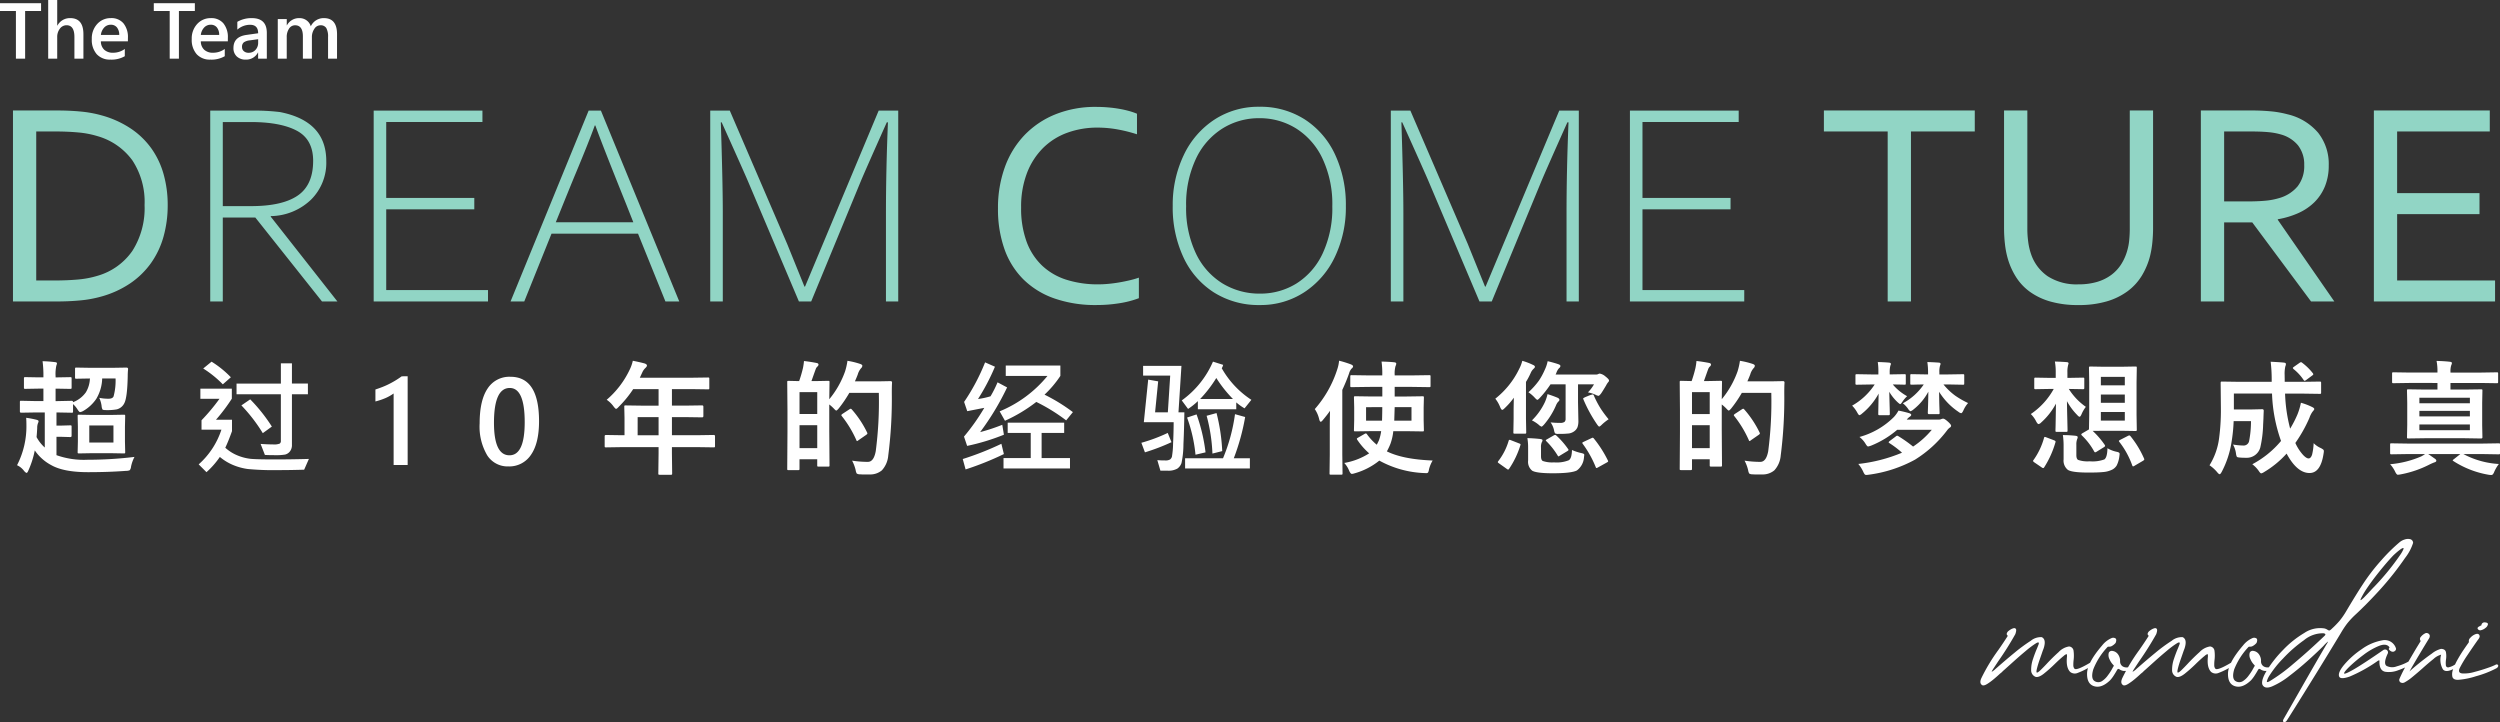<svg xmlns="http://www.w3.org/2000/svg" width="504.566" height="145.741" viewBox="0 0 504.566 145.741">
  <rect x="0" y="0" width="504.566" height="145.741" fill="#333333" stroke="none"/>
  <g id="Group_27" data-name="Group 27" transform="translate(-1370.281 -120.156)">
    <path id="DREAM_COME_TURE" data-name="DREAM COME TURE" d="M36.126-19.446a23.292,23.292,0,0,1-.835,6.338A17.228,17.228,0,0,1,32.77-7.764a16.619,16.619,0,0,1-4.206,4.105A19.869,19.869,0,0,1,22.672-.979,23.576,23.576,0,0,1,18.5-.216Q16.248,0,13.626,0H4.9V-38.546h8.815q2.622,0,4.869.216a23.576,23.576,0,0,1,4.177.763,20.327,20.327,0,0,1,5.891,2.65A16.194,16.194,0,0,1,32.827-30.9,16.755,16.755,0,0,1,35.3-25.683,22.777,22.777,0,0,1,36.126-19.446Zm-4.667,0a15.248,15.248,0,0,0-2.452-9.017,13.135,13.135,0,0,0-7.036-4.9,19.065,19.065,0,0,0-3.912-.749q-2.16-.2-4.875-.2H9.593V-4.235h3.591q2.715,0,4.875-.2a19.065,19.065,0,0,0,3.912-.749,12.862,12.862,0,0,0,7.036-5.042A16.042,16.042,0,0,0,31.459-19.446ZM53.152-38.517a42.106,42.106,0,0,1,5.618.288q9.363,1.815,9.363,9.91a10.484,10.484,0,0,1-3.083,7.778,11.963,11.963,0,0,1-8.124,3.313v.115L70.379,0H67.268L53.814-16.939H47.246V0H44.711V-38.517Zm12.33,10.141q0-4.321-3.284-6.079t-9.334-1.757H47.246v16.968h5.733q6.28,0,9.392-2.132T65.482-28.376ZM77.7-38.517H99.649v2.3H80.232v15.326H98.007v2.3H80.232V-2.3h20.541V0H77.7ZM105.324,0l15.758-38.517h2.478L139.376,0h-2.794L131.05-13.684H113.592L108.09,0ZM130.1-15.989l-1.469-3.716q-4.811-11.956-6.194-15.816h-.115q-1.181,3.284-3.889,9.766-.835,1.988-3.976,9.766Zm19.475-22.528L161.155-11.61,164.641-3h.115l14.865-35.521h3.947V0h-2.478V-17.8q0-8.643.4-18.351h-.23q-4.292,9.593-5.3,12.013L166,0h-2.478L153.291-24.142q-.749-1.786-5.358-12.013h-.173q.4,12.244.4,18.351V0h-2.535V-38.517Zm74.2,3.428a17.588,17.588,0,0,0-6.052,1.023,13.442,13.442,0,0,0-4.886,3.054,14.387,14.387,0,0,0-3.267,5.042,18.926,18.926,0,0,0-1.2,7.015,19.449,19.449,0,0,0,1.108,6.9,12.672,12.672,0,0,0,3.15,4.84,12.769,12.769,0,0,0,4.914,2.838,20.878,20.878,0,0,0,6.4.922q.962,0,2.041-.1t2.173-.288q1.094-.187,2.129-.432a18.162,18.162,0,0,0,1.852-.533V-.663A19.318,19.318,0,0,1,228.193.36a29.088,29.088,0,0,1-4.609.36,25.073,25.073,0,0,1-8.527-1.34,16.755,16.755,0,0,1-6.237-3.846A16.2,16.2,0,0,1,205-10.587a24.185,24.185,0,0,1-1.3-8.2,24.091,24.091,0,0,1,1.368-8.268,18.328,18.328,0,0,1,3.947-6.482,17.937,17.937,0,0,1,6.251-4.22,21.5,21.5,0,0,1,8.254-1.512q1.21,0,2.391.1t2.261.288a20.07,20.07,0,0,1,2,.447,12.51,12.51,0,0,1,1.584.547v4.148a29.856,29.856,0,0,0-3.821-.965A22.55,22.55,0,0,0,223.773-35.089Zm15.194,15.845A23.232,23.232,0,0,1,241.2-29.558a17.4,17.4,0,0,1,6.208-7.159,16.207,16.207,0,0,1,9.017-2.578,16.544,16.544,0,0,1,9.233,2.578,16.882,16.882,0,0,1,6.107,7.13,23.969,23.969,0,0,1,2.146,10.342,23.106,23.106,0,0,1-2.218,10.256,17.378,17.378,0,0,1-6.179,7.13A16.037,16.037,0,0,1,256.569.72a16.859,16.859,0,0,1-9.32-2.564,16.733,16.733,0,0,1-6.136-7.1A23.8,23.8,0,0,1,238.967-19.244Zm32.208,0a21.59,21.59,0,0,0-1.959-9.55A14.4,14.4,0,0,0,263.9-34.9a13.864,13.864,0,0,0-7.476-2.089,13.835,13.835,0,0,0-7.433,2.089,14.454,14.454,0,0,0-5.344,6.107,21.456,21.456,0,0,0-1.973,9.55,21.281,21.281,0,0,0,1.988,9.579,14.25,14.25,0,0,0,5.373,6.035,14.284,14.284,0,0,0,7.533,2.045,13.759,13.759,0,0,0,7.375-2.045,14.237,14.237,0,0,0,5.272-6.035A21.546,21.546,0,0,0,271.175-19.244Zm15.758-19.273L298.515-11.61,302-3h.115l14.865-35.521h3.947V0H318.45V-17.8q0-8.643.4-18.351h-.23q-4.292,9.593-5.3,12.013L303.354,0h-2.478L290.65-24.142q-.749-1.786-5.358-12.013h-.173q.4,12.244.4,18.351V0h-2.535V-38.517Zm44.308,0h21.952v2.3H333.776v15.326h17.775v2.3H333.776V-2.3h20.541V0H331.241ZM387.965,0h-4.7V-34.311H370.392v-4.235h30.451v4.235H387.965Zm33.821-3.457a12.962,12.962,0,0,0,3.731-.49,9.192,9.192,0,0,0,2.838-1.383,8.09,8.09,0,0,0,2.017-2.146,10.268,10.268,0,0,0,1.239-2.78,11.058,11.058,0,0,0,.4-2.117q.115-1.167.115-2.261V-38.546h4.7v23.8q0,1.354-.144,2.823a18.892,18.892,0,0,1-.461,2.737,14.646,14.646,0,0,1-1.642,3.947,11.077,11.077,0,0,1-2.852,3.14,13.43,13.43,0,0,1-4.22,2.074,19.932,19.932,0,0,1-5.776.749,20.092,20.092,0,0,1-5.56-.691,13.411,13.411,0,0,1-4.105-1.916,10.774,10.774,0,0,1-2.809-2.91,14.4,14.4,0,0,1-1.7-3.673,17.691,17.691,0,0,1-.619-3.083,28.221,28.221,0,0,1-.187-3.2v-23.8h4.7v23.911a19.648,19.648,0,0,0,.187,2.665,12.312,12.312,0,0,0,.591,2.492,8.836,8.836,0,0,0,3.356,4.408A10.768,10.768,0,0,0,421.787-3.457Zm29.385-12.5V0h-4.7V-38.546h9.985a41.8,41.8,0,0,1,4.3.187,20.306,20.306,0,0,1,3.238.591,11.511,11.511,0,0,1,6.158,3.731,10.138,10.138,0,0,1,2.129,6.583,11.017,11.017,0,0,1-.749,4.177,9.552,9.552,0,0,1-2.1,3.2,11.02,11.02,0,0,1-3.241,2.218A17.112,17.112,0,0,1,462-16.594v.115L473.412,0h-4.7L456.847-15.96Zm0-18.351v14.116h4.638q2.161,0,3.688-.144a13.6,13.6,0,0,0,2.737-.519,7.511,7.511,0,0,0,3.774-2.391,6.624,6.624,0,0,0,1.325-4.292,6.219,6.219,0,0,0-1.268-3.99,6.859,6.859,0,0,0-3.428-2.175,12.992,12.992,0,0,0-2.478-.461q-1.44-.144-3.659-.144ZM486.087-4.235H505.85V0H481.392V-38.546h23.393v4.235h-18.7v12.445H502.71v4.235H486.087Z" transform="translate(1368 181)" fill="#91d5c5"/>
    <path id="超过10年的经验使您的梦想成真" d="M8.752-15.405H8.5v2.515H8.85l2.905-.061q.269,0,.269.281A5.673,5.673,0,0,0,14.6-14.648a5.782,5.782,0,0,0,.83-2.808l-2.722.049a.386.386,0,0,1-.244-.049.42.42,0,0,1-.037-.22v-1.7q0-.208.049-.244a.456.456,0,0,1,.232-.037l2.917.049h4.248l2.93-.049q.33,0,.33.305a13.52,13.52,0,0,0-.073,1.392q-.085,4.3-.671,5.457a2.32,2.32,0,0,1-1.55,1.282,10.743,10.743,0,0,1-2.136.146q-.623,0-.732-.122a1.809,1.809,0,0,1-.183-.708,5.859,5.859,0,0,0-.476-1.648,9.031,9.031,0,0,0,1.868.183q.818,0,1.025-.476a12.169,12.169,0,0,0,.4-3.613h-2.7a8.449,8.449,0,0,1-1.184,4.1,7.959,7.959,0,0,1-2.7,2.49,1.956,1.956,0,0,1-.574.2q-.183,0-.525-.549a5.27,5.27,0,0,0-.9-1.074v1.465q0,.208-.049.244a.42.42,0,0,1-.22.037L8.85-10.6H8.679v2.649H9.753L11.45-8a.386.386,0,0,1,.244.049.42.42,0,0,1,.037.22v1.855q0,.244-.281.244l-1.7-.049H8.679v3.7a16.422,16.422,0,0,0,6.274.928,78.7,78.7,0,0,0,9.473-.574A7.385,7.385,0,0,0,23.73.33a1.427,1.427,0,0,1-.256.72,1.587,1.587,0,0,1-.7.134q-3.5.269-7.751.269Q10.083,1.453,7.568,0A9.224,9.224,0,0,1,4.3-2.942,18.312,18.312,0,0,1,3.015,1.1q-.2.5-.378.5-.122,0-.464-.354A3.7,3.7,0,0,0,.72.049,17.112,17.112,0,0,0,2.612-8.069q0-.9-.049-1.453a19.006,19.006,0,0,1,2.1.4q.4.1.4.293a.8.8,0,0,1-.1.354,2.541,2.541,0,0,0-.171,1q-.061,1.233-.134,1.843a7.761,7.761,0,0,0,1.66,2.112V-10.6H4.468l-2.93.049q-.244,0-.244-.281v-1.819a.445.445,0,0,1,.049-.269.319.319,0,0,1,.2-.037l2.93.061H6.042v-2.515H5.115l-2.722.049a.386.386,0,0,1-.244-.049.42.42,0,0,1-.037-.22v-1.807q0-.208.061-.256a.381.381,0,0,1,.22-.037l2.722.049h.928v-.208a21.959,21.959,0,0,0-.171-3.052,24.776,24.776,0,0,1,2.49.183q.415.037.415.244a1.621,1.621,0,0,1-.122.452A7.882,7.882,0,0,0,8.5-17.932v.256h.256l2.673-.049a.445.445,0,0,1,.269.049.492.492,0,0,1,.037.244v1.807q0,.2-.061.232a.492.492,0,0,1-.244.037Zm7.19,5.31h3.589l2.734-.049q.208,0,.244.049a.42.42,0,0,1,.037.22L22.5-7.727v2.979l.049,2.136a.4.4,0,0,1-.043.238.4.4,0,0,1-.238.043L19.531-2.38H15.942l-2.71.049q-.208,0-.244-.049a.456.456,0,0,1-.037-.232L13-4.749V-7.727l-.049-2.148q0-.2.049-.232a.456.456,0,0,1,.232-.037Zm4.236,5.566V-7.971H15.3v3.442ZM43.874-17.7l-1.624,1.428a21.332,21.332,0,0,0-3.955-3.2L39.98-20.85A20.039,20.039,0,0,1,43.874-17.7Zm15.552,3.43H56.2V-4.077a2.033,2.033,0,0,1-.421,1.361,1.771,1.771,0,0,1-.964.616,11.019,11.019,0,0,1-2.032.122q-1.27,0-2.039-.049L49.88-4.248q1.514.1,2.5.1a3.132,3.132,0,0,0,1.355-.165.634.634,0,0,0,.232-.555v-9.4H45.022v-2.161h8.948V-20.52H56.2v4.089h3.223Zm.2,13.049L58.669.952q-2.747.085-5.164.085A54.487,54.487,0,0,1,47.274.812a11.878,11.878,0,0,1-3.009-.83,10.432,10.432,0,0,1-2.612-1.605,17.005,17.005,0,0,1-2.7,3.076L37.38-.122a15.993,15.993,0,0,0,4.59-7.007H37.954V-9.021a39.509,39.509,0,0,0,3.625-4.333H37.722v-2.051h6.348v2.026a35.719,35.719,0,0,1-3.2,4.248h3.235v2.307q-.745,2.075-1.355,3.345A8.357,8.357,0,0,0,45.278-1.9a9.766,9.766,0,0,0,2.57.659q1.2.122,5.011.122Q56.252-1.123,59.621-1.221ZM52.15-7.751,50.319-6.421A32.571,32.571,0,0,0,46-12.024l1.782-1.221A33.387,33.387,0,0,1,52.15-7.751ZM79.557-17.9V0H76.725V-14.429a9.022,9.022,0,0,1-1.654.934,13.634,13.634,0,0,1-2.02.677v-2.417q.708-.232,1.367-.488t1.3-.574q.641-.317,1.294-.708t1.349-.891ZM99.884.293a4.888,4.888,0,0,1-4.266-2.234A11.385,11.385,0,0,1,94.086-8.4q0-4.639,1.6-7.019A5.22,5.22,0,0,1,100.3-17.8q5.774,0,5.774,8.972,0,4.443-1.63,6.781A5.244,5.244,0,0,1,99.884.293Zm.281-15.833q-3.186,0-3.186,7.019,0,6.567,3.125,6.567,3.076,0,3.076-6.677Q103.18-15.54,100.165-15.54ZM122.725-3.6l-3.125.049q-.208,0-.244-.049a.42.42,0,0,1-.037-.22v-1.99q0-.244.281-.244l3.125.049h.6v-3.5l-.049-2.246q0-.2.049-.232a.492.492,0,0,1,.244-.037l3.43.049h3.2v-3.333h-5.127a22.164,22.164,0,0,1-2.93,3.577q-.354.4-.525.4-.134,0-.5-.476a5.339,5.339,0,0,0-1.392-1.355,18.215,18.215,0,0,0,4.626-6.042A7.892,7.892,0,0,0,125-21.033q1.587.317,2.4.549.452.159.452.427,0,.183-.305.476a2.738,2.738,0,0,0-.635.9l-.5,1.074h10.327l3.43-.049q.2,0,.232.049a.42.42,0,0,1,.037.22v1.855q0,.2-.049.232a.42.42,0,0,1-.22.037l-3.43-.049h-3.845v3.333h2.673l3.418-.049q.256,0,.256.269v1.88q0,.269-.256.269l-3.418-.049h-2.673v3.65h5.3l3.125-.049q.269,0,.269.244v1.99a.367.367,0,0,1-.043.226.367.367,0,0,1-.226.043L138.192-3.6h-5.3V-2.38l.049,4.077q0,.2-.061.244a.381.381,0,0,1-.22.037H130.44q-.22,0-.256-.061a.381.381,0,0,1-.037-.22L130.2-2.38V-3.6Zm3.247-2.4H130.2v-3.65h-4.224ZM167.845-18.9a13.48,13.48,0,0,0,.476-2.124,16.419,16.419,0,0,1,2.478.6q.525.159.525.4a.73.73,0,0,1-.256.5,3.321,3.321,0,0,0-.671,1.27q-.183.5-.574,1.379H174.5l2.515-.049q.305,0,.305.293-.049.708-.049,2.075a89.934,89.934,0,0,1-.72,12.671,5.016,5.016,0,0,1-1.282,2.966,3.658,3.658,0,0,1-2.5.83l-.9.012q-.574,0-.989-.037a1.213,1.213,0,0,1-.684-.159,1.977,1.977,0,0,1-.22-.684,8.085,8.085,0,0,0-.72-1.917,20.937,20.937,0,0,0,2.832.244h.366q1.172,0,1.575-2.148a77.14,77.14,0,0,0,.623-11.78H168.7a25.076,25.076,0,0,1-2.124,3.125q-.378.452-.525.452-.11,0-.525-.452a8.71,8.71,0,0,0-.879-.781v5.176L164.7.049a.4.4,0,0,1-.043.238.367.367,0,0,1-.226.043H162.5q-.208,0-.244-.049a.456.456,0,0,1-.037-.232v-1.2h-3.577v1.9q0,.208-.061.256a.492.492,0,0,1-.244.037h-1.892q-.208,0-.244-.049a.492.492,0,0,1-.037-.244l.049-7.41v-4.321l-.049-5.725q0-.2.049-.232a.456.456,0,0,1,.232-.037l2.124.049a26.077,26.077,0,0,0,.769-2.625,11.975,11.975,0,0,0,.208-1.428q1.294.146,2.576.4.354.073.354.33a.534.534,0,0,1-.232.391,1.326,1.326,0,0,0-.342.549q-.085.22-.452,1.257-.244.7-.4,1.123h.842l2.527-.049q.208,0,.244.049a.42.42,0,0,1,.037.22l-.049,3.442A18.509,18.509,0,0,0,167.845-18.9Zm-9.2,15.5h3.577V-8.032h-3.577Zm3.577-11.3h-3.577v4.419h3.577Zm6.494,3.467a.748.748,0,0,1,.281-.122q.049,0,.2.146a20.533,20.533,0,0,1,3.076,4.626.562.562,0,0,1,.073.22q0,.122-.269.305l-1.55,1.074a.641.641,0,0,1-.256.159q-.1,0-.171-.22a22.089,22.089,0,0,0-2.93-4.834.382.382,0,0,1-.085-.183q0-.085.256-.269Zm31.826-4.419a53.6,53.6,0,0,1-5.444,9.021,38.169,38.169,0,0,0,4.468-1.477l.33,2a43.707,43.707,0,0,1-7.422,2.258l-.635-1.88a42,42,0,0,0,4.1-5.8l-3.442.671-.635-1.868a41.17,41.17,0,0,0,4.236-7.983l1.99.879a43.107,43.107,0,0,1-3.418,6.519,16.456,16.456,0,0,0,2.527-.549,22.281,22.281,0,0,0,1.416-2.82Zm13.281,4.98L212.463-9a36.341,36.341,0,0,0-6.03-3.723,31.116,31.116,0,0,1-6.323,3.8l-1.074-1.9a24.522,24.522,0,0,0,9.656-7.153h-8.423v-2.1h11.023v2.1a21.2,21.2,0,0,1-3.2,3.784A35.531,35.531,0,0,1,213.818-10.669ZM213.233.7H199.817V-1.4h5.493V-6.47h-4.651V-8.545h11.4V-6.47h-4.553V-1.4h5.725ZM199.89-2.2A60.757,60.757,0,0,1,192.163.9l-.574-2.1a60.181,60.181,0,0,0,7.8-3.076Zm49.953-10.95-1.379,1.721a10.421,10.421,0,0,1-1.672-1.2v1.392H239.04v-1.648a13.332,13.332,0,0,1-1.978,1.575l-1.27-1.721a18.783,18.783,0,0,0,6.3-7.825l2.051.647a2.057,2.057,0,0,1-.281.684A18.378,18.378,0,0,0,249.843-13.147Zm-3.711-.159a25.423,25.423,0,0,1-3.369-4.248,25.345,25.345,0,0,1-3.271,4.248Zm-9.814,2.686q-.049,3.406-.189,6.464a18.508,18.508,0,0,1-.391,3.766A2.262,2.262,0,0,1,234.9.732a3.655,3.655,0,0,1-2.026.415h-1.392l-.623-2.124q.623.061,1.55.061a1.8,1.8,0,0,0,1.025-.2,1.178,1.178,0,0,0,.366-.525,16.631,16.631,0,0,0,.238-2.655q.116-2.325.116-4.34h-6.018l.879-8.594,2.014.354-.623,6.25h2.576l.476-7.41h-5.469V-20h7.739l-.6,9.375ZM243.96-2.8l-1.978.5a34.165,34.165,0,0,0-1.172-7.629l2-.549A37.751,37.751,0,0,1,243.96-2.8ZM249.538.7H236.465V-1.355h7.654a35.327,35.327,0,0,0,2.417-8.9l2.051.574a44.277,44.277,0,0,1-2.295,8.325h3.247Zm-8.948-3.247-2.026.476a30.322,30.322,0,0,0-1.7-7.5l1.917-.635A34.745,34.745,0,0,1,240.591-2.551ZM233.718-4.6a41.532,41.532,0,0,1-5.359,2.051l-.72-1.929a32.935,32.935,0,0,0,5.322-1.99Zm39.821-11.157-3.455.049a.386.386,0,0,1-.244-.049.42.42,0,0,1-.037-.22v-1.88q0-.2.061-.232a.381.381,0,0,1,.22-.037l3.455.049h2.722v-.146a17.385,17.385,0,0,0-.146-2.649q1.733.049,2.539.146.427.037.427.269a1.165,1.165,0,0,1-.146.5,5.454,5.454,0,0,0-.171,1.733v.146h3.516l3.43-.049q.22,0,.256.049a.42.42,0,0,1,.037.22v1.88q0,.2-.049.232a.492.492,0,0,1-.244.037l-3.43-.049h-3.516v1.941h2.246l3.369-.049a.386.386,0,0,1,.244.049.456.456,0,0,1,.037.232l-.049,1.99v2.551l.049,1.99a.4.4,0,0,1-.043.238.4.4,0,0,1-.238.043l-3.369-.049h-2.527a10.57,10.57,0,0,1-.574,2.551,13.133,13.133,0,0,1-.72,1.526Q280.412-1.135,286.43-.9A6.515,6.515,0,0,0,285.685.9a1.754,1.754,0,0,1-.183.623.468.468,0,0,1-.378.122q-.1,0-.391-.012a20.381,20.381,0,0,1-9.07-2.515,13.9,13.9,0,0,1-4.98,2.563,2.533,2.533,0,0,1-.549.122q-.269,0-.549-.623a5.114,5.114,0,0,0-1-1.587,13.542,13.542,0,0,0,5.029-1.941,13.848,13.848,0,0,1-2.4-2.734.445.445,0,0,1-.085-.2q0-.1.269-.244l1.27-.732a.7.7,0,0,1,.281-.11q.1,0,.22.159a11.247,11.247,0,0,0,1.978,2.124q.11-.183.452-.916a9.156,9.156,0,0,0,.439-1.831h-1.868l-3.357.049q-.2,0-.232-.049a.456.456,0,0,1-.037-.232l.049-1.99V-11.6l-.049-1.99q0-.208.049-.244a.42.42,0,0,1,.22-.037l3.357.049h2.1v-1.941Zm5.139,6.812h3.479V-11.67h-3.394Zm-2.417-2.722H272.99v2.722h3.223Q276.262-10.547,276.262-11.67Zm-13.623.391a22.463,22.463,0,0,0,4.529-8,7.622,7.622,0,0,0,.378-1.77,22.288,22.288,0,0,1,2.393.745q.427.2.427.378a.575.575,0,0,1-.281.452,2.384,2.384,0,0,0-.525,1,35.53,35.53,0,0,1-1.367,3.32V-2.124l.049,3.8a.386.386,0,0,1-.049.244.456.456,0,0,1-.232.037h-2.075q-.2,0-.232-.049a.456.456,0,0,1-.037-.232l.049-3.8v-5.75q0-.9.049-3.052-.562.806-1.453,1.868-.256.33-.427.33t-.293-.452A5.994,5.994,0,0,0,262.638-11.279Zm50.625-4.993h-3.052a20.578,20.578,0,0,1-2.148,2.722q-.366.4-.5.4t-.525-.427a7,7,0,0,0-1.282-1.1,15.147,15.147,0,0,0,2.148-2.393,13.962,13.962,0,0,0,1.184-2.209,6.955,6.955,0,0,0,.549-1.672q1.2.281,2.2.623.378.146.378.354a.563.563,0,0,1-.256.415,2.6,2.6,0,0,0-.549.928,2.548,2.548,0,0,1-.171.378h8.057a1.215,1.215,0,0,0,.5-.073.951.951,0,0,1,.342-.122,2.269,2.269,0,0,1,1.1.525q.781.61.781.842a.475.475,0,0,1-.171.378,3.536,3.536,0,0,0-.427.671q-.72,1.208-1,1.6-.366.476-.525.476a1.739,1.739,0,0,1-.6-.22,6.3,6.3,0,0,0-1.526-.476,8.048,8.048,0,0,0,1.221-1.624h-3.223v3.625l.073,3.7a3.712,3.712,0,0,1-.183,1.331,1.919,1.919,0,0,1-.623.793,2.448,2.448,0,0,1-1.1.464,17.566,17.566,0,0,1-2.124.085,1.177,1.177,0,0,1-.671-.11,1.56,1.56,0,0,1-.208-.61,4.286,4.286,0,0,0-.7-1.6,16.718,16.718,0,0,0,1.929.1,1.423,1.423,0,0,0,.879-.2.846.846,0,0,0,.22-.659Zm-8-.5v7.422l.049,2.747a.386.386,0,0,1-.049.244.456.456,0,0,1-.232.037H303q-.208,0-.244-.049a.456.456,0,0,1-.037-.232l.049-2.747V-10.73q0-1,.049-2.844a14.644,14.644,0,0,1-1.892,2.148q-.305.305-.452.305-.171,0-.4-.5a6.572,6.572,0,0,0-1-1.758,17.1,17.1,0,0,0,4.8-5.969,7.434,7.434,0,0,0,.647-1.672,12.763,12.763,0,0,1,2.148.818q.4.159.4.4,0,.159-.281.4a2.563,2.563,0,0,0-.574.842A14.587,14.587,0,0,1,305.267-16.772ZM315.546,1.1q-1.086.574-4.858.574-3.3,0-4.175-.525A2.3,2.3,0,0,1,305.695-.9V-3.5a11.541,11.541,0,0,0-.146-1.917q1.233.024,2.576.171.476.073.476.244a.743.743,0,0,1-.134.4,2.292,2.292,0,0,0-.171,1.074V-1.77q0,.757.354.964a5.878,5.878,0,0,0,2.271.281A6.54,6.54,0,0,0,313.9-.952q.61-.378.647-2.075a9.569,9.569,0,0,0,1.88.623,1.9,1.9,0,0,1,.488.159.229.229,0,0,1,.11.22,2.949,2.949,0,0,1-.049.4A3.6,3.6,0,0,1,315.546,1.1Zm1.294-14.368a.6.6,0,0,1-.037-.146q0-.122.989-.513a5.292,5.292,0,0,1,.964-.317q.11,0,.183.171a19,19,0,0,0,1.428,2.734,22.652,22.652,0,0,0,1.575,2.112,10.664,10.664,0,0,0-1.379,1.1q-.378.378-.525.378-.122,0-.452-.476A28.314,28.314,0,0,1,316.84-13.269ZM303.961-4.321q.208.073.208.2a.384.384,0,0,1-.037.146A17.777,17.777,0,0,1,301.862.769q-.11.159-.2.159a.356.356,0,0,1-.183-.073L299.713-.4q-.134-.1-.134-.183a.382.382,0,0,1,.085-.183,12.384,12.384,0,0,0,2.1-4.1q.049-.208.183-.208a.668.668,0,0,1,.146.024ZM321.784-.928a.4.4,0,0,1,.061.183q0,.1-.183.2l-1.978,1.1a.393.393,0,0,1-.171.061q-.11,0-.171-.183a21.328,21.328,0,0,0-2.625-4.7.382.382,0,0,1-.085-.183q0-.085.159-.171l1.746-.818a.469.469,0,0,1,.183-.061.358.358,0,0,1,.244.159A23.256,23.256,0,0,1,321.784-.928Zm-8.02-2.295a.326.326,0,0,1,.085.171q0,.1-.159.208l-1.672,1.013a.361.361,0,0,1-.183.1q-.073,0-.171-.159A14.8,14.8,0,0,0,309.369-4.8q-.11-.11-.11-.171t.159-.159l1.526-.879a.512.512,0,0,1,.208-.049.378.378,0,0,1,.256.134A16.43,16.43,0,0,1,313.764-3.223ZM306.464-9a12.7,12.7,0,0,0,2.625-3.7,8.361,8.361,0,0,0,.525-1.6q1.135.354,2,.72.4.171.4.452a.459.459,0,0,1-.232.342,2.819,2.819,0,0,0-.5.854,15.091,15.091,0,0,1-2.368,3.772q-.391.427-.5.427a1.561,1.561,0,0,1-.574-.378A6.905,6.905,0,0,0,306.464-9Zm41.506-9.9a13.477,13.477,0,0,0,.476-2.124,16.419,16.419,0,0,1,2.478.6q.525.159.525.4a.73.73,0,0,1-.256.5,3.321,3.321,0,0,0-.671,1.27q-.183.5-.574,1.379h4.675l2.515-.049q.305,0,.305.293-.049.708-.049,2.075a89.936,89.936,0,0,1-.72,12.671,5.016,5.016,0,0,1-1.282,2.966,3.658,3.658,0,0,1-2.5.83l-.9.012q-.574,0-.989-.037a1.213,1.213,0,0,1-.684-.159,1.978,1.978,0,0,1-.22-.684,8.086,8.086,0,0,0-.72-1.917,20.937,20.937,0,0,0,2.832.244h.366q1.172,0,1.575-2.148a77.14,77.14,0,0,0,.623-11.78h-5.945a25.079,25.079,0,0,1-2.124,3.125q-.378.452-.525.452-.11,0-.525-.452a8.71,8.71,0,0,0-.879-.781v5.176l.049,7.08a.4.4,0,0,1-.043.238.367.367,0,0,1-.226.043h-1.929q-.208,0-.244-.049a.456.456,0,0,1-.037-.232v-1.2h-3.577v1.9q0,.208-.061.256a.492.492,0,0,1-.244.037h-1.892q-.208,0-.244-.049a.492.492,0,0,1-.037-.244l.049-7.41v-4.321l-.049-5.725q0-.2.049-.232a.456.456,0,0,1,.232-.037l2.124.049a26.077,26.077,0,0,0,.769-2.625,11.978,11.978,0,0,0,.208-1.428q1.294.146,2.576.4.354.073.354.33a.534.534,0,0,1-.232.391,1.326,1.326,0,0,0-.342.549q-.085.22-.452,1.257-.244.7-.4,1.123h.842l2.527-.049q.208,0,.244.049a.42.42,0,0,1,.037.22l-.049,3.442A18.51,18.51,0,0,0,347.97-18.9Zm-9.2,15.5h3.577V-8.032h-3.577Zm3.577-11.3h-3.577v4.419h3.577Zm6.494,3.467a.748.748,0,0,1,.281-.122q.049,0,.2.146a20.533,20.533,0,0,1,3.076,4.626.562.562,0,0,1,.073.22q0,.122-.269.305l-1.55,1.074a.641.641,0,0,1-.256.159q-.1,0-.171-.22a22.088,22.088,0,0,0-2.93-4.834.382.382,0,0,1-.085-.183q0-.085.256-.269Zm23.733,5.579a15.662,15.662,0,0,0,6.97-4.053,6.135,6.135,0,0,0,.9-1.27q1.184.232,2.173.525.4.134.4.342,0,.171-.269.354a2.825,2.825,0,0,0-.635.6h6.3a1.571,1.571,0,0,0,.6-.073,1.29,1.29,0,0,1,.427-.122q.317,0,1,.623.623.562.623.806a.4.4,0,0,1-.2.342,2.206,2.206,0,0,0-.574.549,23.986,23.986,0,0,1-6.506,5.957,26.708,26.708,0,0,1-9.351,3.04,4.322,4.322,0,0,1-.476.049.42.42,0,0,1-.354-.159,2.592,2.592,0,0,1-.269-.488,6.942,6.942,0,0,0-1-1.575,31.676,31.676,0,0,0,8.826-2.271,19.1,19.1,0,0,0-2.539-1.929q-.159-.1-.159-.171t.208-.256l1.221-.916a.521.521,0,0,1,.293-.159.748.748,0,0,1,.281.122,27.537,27.537,0,0,1,2.93,2.075A17.563,17.563,0,0,0,387.169-7.1h-6.982a19,19,0,0,1-5.273,3.2,4.1,4.1,0,0,1-.6.171q-.2,0-.549-.6A5.032,5.032,0,0,0,372.569-5.652Zm17.9-10.6h-.952A12.734,12.734,0,0,0,391.88-14a17.582,17.582,0,0,0,2.612,1.5,5.688,5.688,0,0,0-.952,1.5q-.256.549-.452.549a1.241,1.241,0,0,1-.549-.281,13.26,13.26,0,0,1-3.894-4.041q.012,1.733.061,3.149.037,1.074.037,1.1,0,.2-.049.232a.456.456,0,0,1-.232.037h-1.843q-.256,0-.256-.269,0-.11.024-.659.061-1.685.085-3.613a11.235,11.235,0,0,1-3,3.589,1.731,1.731,0,0,1-.574.354q-.208,0-.549-.525a5.329,5.329,0,0,0-1.025-1.074,11.985,11.985,0,0,0,4.224-3.8q-1.062.012-1.88.037l-.574.012q-.2,0-.232-.049a.456.456,0,0,1-.037-.232v-1.575q0-.2.049-.232a.381.381,0,0,1,.22-.037l2.979.049h.342V-18.7a14,14,0,0,0-.146-2.075q1.465.049,2.368.122.305.037.305.281l-.122.378a4.15,4.15,0,0,0-.122,1.27v.452h1.77l2.979-.049q.2,0,.232.049a.42.42,0,0,1,.037.22v1.575q0,.208-.049.244a.42.42,0,0,1-.22.037ZM376.39-18.726a13.515,13.515,0,0,0-.122-2.051q1.392.037,2.295.122.354.049.354.256a.651.651,0,0,1-.061.232.866.866,0,0,0-.061.171,5.2,5.2,0,0,0-.122,1.318v.4h.146l2.82-.049a.386.386,0,0,1,.244.049.42.42,0,0,1,.037.22v1.575q0,.208-.049.244a.456.456,0,0,1-.232.037l-.305-.012q-.891-.024-2.039-.037a10.156,10.156,0,0,0,2.893,2.368,6.242,6.242,0,0,0-.916,1.074q-.342.525-.476.525-.11,0-.525-.378a9.074,9.074,0,0,1-1.685-2.112q.037,1.758.085,3.3.024,1.025.024,1.123,0,.22-.049.256a.359.359,0,0,1-.232.049h-1.794q-.183,0-.22-.061a.492.492,0,0,1-.037-.244q0-.122.073-4.053a13.372,13.372,0,0,1-3.345,4.028,1.335,1.335,0,0,1-.525.33q-.159,0-.452-.549a6.4,6.4,0,0,0-1.025-1.379,13.171,13.171,0,0,0,4.553-4.272h-.757l-2.844.049a.386.386,0,0,1-.244-.049.456.456,0,0,1-.037-.232v-1.575q0-.2.061-.232a.381.381,0,0,1,.22-.037l2.844.049h1.5Zm49.1-1.1,2.771-.049q.208,0,.244.049a.456.456,0,0,1,.037.232l-.049,2.917v6.6l.049,2.917a.464.464,0,0,1-.043.256q-.043.049-.238.049L425.488-6.9h-3.54l-2.307.024a16.559,16.559,0,0,1,2.429,2.82.488.488,0,0,1,.073.2q0,.11-.22.256l-1.453.9a.779.779,0,0,1-.33.146q-.1,0-.2-.171a13.276,13.276,0,0,0-2.5-3.247.311.311,0,0,1-.1-.183q0-.11.22-.244l1.331-.781.049-2.893v-6.6l-.049-2.917q0-.208.061-.244a.492.492,0,0,1,.244-.037l2.747.049Zm.635,10.876v-1.746h-4.834v1.746Zm-4.834-8.826v1.7h4.834v-1.7Zm0,5.225h4.834v-1.672h-4.834Zm-9.277-8.325q1.538.049,2.429.122.33.037.33.256,0,.012-.1.391a5.067,5.067,0,0,0-.134,1.428v1.1h.33l2.771-.049a.445.445,0,0,1,.269.049.456.456,0,0,1,.037.232v1.77q0,.208-.061.244a.492.492,0,0,1-.244.037l-2.771-.049h-.049a12.451,12.451,0,0,0,3.442,3.613,6.473,6.473,0,0,0-.867,1.477q-.232.525-.4.525t-.5-.378a12.259,12.259,0,0,1-2.051-2.771q.024,1.868.085,4.15.037,1.587.037,1.758a.415.415,0,0,1-.049.256.42.42,0,0,1-.22.037h-1.9q-.2,0-.232-.049a.492.492,0,0,1-.037-.244q0-.146.024-.952.049-2.478.073-4.456a13.713,13.713,0,0,1-3,3.821.988.988,0,0,1-.5.305q-.208,0-.5-.549a5.453,5.453,0,0,0-1.074-1.477,14.57,14.57,0,0,0,4.626-5.066h-.83l-2.82.049a.386.386,0,0,1-.244-.049.456.456,0,0,1-.037-.232v-1.77q0-.208.061-.244a.381.381,0,0,1,.22-.037l2.82.049h1.233v-1.074A11.857,11.857,0,0,0,412.012-20.874Zm10.608,17.5a6.141,6.141,0,0,0,1.88.72q.574.11.574.4a4.731,4.731,0,0,1-.049.476A5.546,5.546,0,0,1,424.487.1a2.3,2.3,0,0,1-.842.806,4.948,4.948,0,0,1-1.941.525q-.964.1-2.905.1-3.357,0-4.175-.549a2.4,2.4,0,0,1-.854-2.124V-3.955a15,15,0,0,0-.146-2.075,23.006,23.006,0,0,1,2.539.134q.452.061.452.269a1.067,1.067,0,0,1-.1.4,2.9,2.9,0,0,0-.171,1.123V-2q0,.769.354.977a5.786,5.786,0,0,0,2.319.281A6.932,6.932,0,0,0,422-1.123Q422.583-1.55,422.62-3.369Zm4.675-2.4a19.672,19.672,0,0,1,2.722,4.5.384.384,0,0,1,.037.146q0,.134-.269.293l-1.672.977a.713.713,0,0,1-.317.146q-.11,0-.183-.22a16.873,16.873,0,0,0-2.576-4.7.391.391,0,0,1-.11-.208q0-.085.293-.244l1.55-.793a.739.739,0,0,1,.269-.085Q427.161-5.957,427.3-5.774Zm-17.48.33q.061-.22.159-.22a1.239,1.239,0,0,1,.293.085l1.575.6q.305.122.305.269a.708.708,0,0,1-.037.183,19.047,19.047,0,0,1-2.246,4.98q-.1.171-.2.171A.507.507,0,0,1,409.363.5l-1.5-1.025q-.256-.183-.256-.293a.344.344,0,0,1,.11-.208A14.082,14.082,0,0,0,409.815-5.444Zm54.421,1.05a4.8,4.8,0,0,0,1.4.964,2.842,2.842,0,0,1,.537.33.429.429,0,0,1,.122.317,4.3,4.3,0,0,1-.061.513q-.586,3.894-2.832,3.894-2.515,0-4.626-3.918a19.5,19.5,0,0,1-4.517,3.711,1.887,1.887,0,0,1-.6.281q-.183,0-.525-.525a5.958,5.958,0,0,0-1.282-1.318,19.444,19.444,0,0,0,5.8-4.7,31.5,31.5,0,0,1-1.819-9.57h-7.7v3.21h3.6l2.124-.049q.305,0,.305.33-.024.366-.061,1.538-.037.806-.061,1.208a23.364,23.364,0,0,1-.574,4.651,2.827,2.827,0,0,1-2.905,2.075,12.745,12.745,0,0,1-1.282-.049q-.452-.037-.549-.159a2.089,2.089,0,0,1-.171-.671,5.14,5.14,0,0,0-.6-1.794,13.191,13.191,0,0,0,2.051.2,1.122,1.122,0,0,0,1.2-.9,20.9,20.9,0,0,0,.378-4.016h-3.5a33.423,33.423,0,0,1-.452,4.382,19.09,19.09,0,0,1-1.953,5.847q-.256.476-.415.476-.183,0-.5-.4a7.429,7.429,0,0,0-1.55-1.4,13.655,13.655,0,0,0,1.941-5.53,42.677,42.677,0,0,0,.354-6.042l-.049-5.017q0-.22.061-.269a.492.492,0,0,1,.244-.037l3.345.049h6.653v-.525a30.1,30.1,0,0,0-.208-3.528q2.136.11,2.7.183.378.037.378.293a1.4,1.4,0,0,1-.122.476,6.786,6.786,0,0,0-.134,1.733q0,.415.012.769v.6h3.748l3.32-.049q.2,0,.244.061a.456.456,0,0,1,.037.232v1.917q0,.2-.049.232a.456.456,0,0,1-.232.037l-3.32-.049h-3.674a31.564,31.564,0,0,0,1.025,7.068,21.708,21.708,0,0,0,1.5-2.93,12.9,12.9,0,0,0,.671-2.295,12.564,12.564,0,0,1,2.319.891q.378.183.378.4,0,.122-.354.525a4.538,4.538,0,0,0-.623,1.233,28.366,28.366,0,0,1-2.844,5.066,9.2,9.2,0,0,0,1.538,2.393q.684.732,1.135.732t.708-.769A11.966,11.966,0,0,0,464.236-4.395ZM461.916-20.63a11.472,11.472,0,0,1,2.148,2.1.413.413,0,0,1,.1.22q0,.122-.22.256l-1.208.9a.994.994,0,0,1-.317.171q-.073,0-.208-.171a9.724,9.724,0,0,0-2.026-2.2q-.146-.146-.146-.232,0-.061.208-.22l1.147-.806a.617.617,0,0,1,.293-.134A.442.442,0,0,1,461.916-20.63Zm21.657,4.077-3.223.049a.386.386,0,0,1-.244-.049.578.578,0,0,1-.037-.256v-1.624q0-.2.049-.232a.456.456,0,0,1,.232-.037l3.223.049h5.652v-.122A10.522,10.522,0,0,0,489.042-21q1.6.037,2.7.171.4.037.4.269A1.543,1.543,0,0,1,492-20.1a3.837,3.837,0,0,0-.146,1.306v.146h6.116L501.2-18.7q.2,0,.232.049a.42.42,0,0,1,.037.22v1.624a.445.445,0,0,1-.049.269.42.42,0,0,1-.22.037l-3.235-.049H491.85v1.331H494.6l3.43-.049q.2,0,.232.049a.42.42,0,0,1,.037.22l-.049,2.454v4.468l.049,2.49q0,.244-.269.244L494.6-5.4h-7.8l-3.418.049a.445.445,0,0,1-.269-.049.319.319,0,0,1-.037-.2l.049-2.49v-4.468L483.073-15q0-.2.049-.232a.578.578,0,0,1,.256-.037l3.418.049h2.429v-1.331Zm12.195,9.534v-1.16H485.576v1.16ZM485.576-9.8h10.193v-1.123H485.576Zm10.193-3.772H485.576v1.123h10.193ZM483.1-2.2l-3.149.049q-.208,0-.244-.061a.456.456,0,0,1-.037-.232V-4.1q0-.2.049-.232a.456.456,0,0,1,.232-.037l3.149.049h15.32l3.149-.049a.386.386,0,0,1,.244.049.42.42,0,0,1,.037.22v1.66a.431.431,0,0,1-.043.244q-.043.049-.238.049L498.417-2.2h-3.955a17.275,17.275,0,0,0,7.153,2,7.859,7.859,0,0,0-.928,1.575,1.741,1.741,0,0,1-.305.537.493.493,0,0,1-.342.11,3.3,3.3,0,0,1-.5-.049,19.009,19.009,0,0,1-7.08-2.747q-.159-.1-.159-.159t.244-.244L493.84-2.2h-6.494q.269.159.708.476l.61.427q.33.22.33.427,0,.244-.378.342a10.622,10.622,0,0,0-.977.427,21.256,21.256,0,0,1-5.847,2,3.951,3.951,0,0,1-.574.073q-.244,0-.549-.647a6.052,6.052,0,0,0-1-1.477,20.166,20.166,0,0,0,6.274-1.575,5.741,5.741,0,0,0,.781-.476Z" transform="translate(1373 214)" fill="#fff"/>
    <path id="The_Team" data-name="The Team" d="M8.57-9.625H5.352V0H3.492V-9.625H.281V-11.2H8.57ZM17.117,0H15.3V-4.375q0-2.375-1.586-2.375a1.659,1.659,0,0,0-1.344.688A2.737,2.737,0,0,0,11.828-4.3V0h-1.82V-11.844h1.82v5.172h.031a2.862,2.862,0,0,1,2.594-1.516q2.664,0,2.664,3.258Zm8.977-3.508H20.641A2.305,2.305,0,0,0,21.324-1.8a2.543,2.543,0,0,0,1.793.6,3.954,3.954,0,0,0,2.352-.766V-.5a5.373,5.373,0,0,1-2.891.688A3.578,3.578,0,0,1,19.809-.9a4.359,4.359,0,0,1-1-3.066A4.263,4.263,0,0,1,19.91-7.012a3.616,3.616,0,0,1,2.746-1.176A3.153,3.153,0,0,1,25.2-7.133a4.379,4.379,0,0,1,.9,2.93Zm-1.75-1.281a2.336,2.336,0,0,0-.461-1.52,1.54,1.54,0,0,0-1.25-.543,1.759,1.759,0,0,0-1.324.57,2.605,2.605,0,0,0-.668,1.492ZM39.609-9.625H36.391V0H34.531V-9.625H31.32V-11.2h8.289Zm6.656,6.117H40.813A2.305,2.305,0,0,0,41.5-1.8a2.543,2.543,0,0,0,1.793.6,3.954,3.954,0,0,0,2.352-.766V-.5A5.373,5.373,0,0,1,42.75.188,3.578,3.578,0,0,1,39.98-.9a4.359,4.359,0,0,1-1-3.066,4.263,4.263,0,0,1,1.105-3.043,3.616,3.616,0,0,1,2.746-1.176,3.153,3.153,0,0,1,2.539,1.055,4.379,4.379,0,0,1,.9,2.93Zm-1.75-1.281a2.336,2.336,0,0,0-.461-1.52,1.54,1.54,0,0,0-1.25-.543,1.759,1.759,0,0,0-1.324.57,2.605,2.605,0,0,0-.668,1.492ZM54.133,0H52.375V-1.25h-.031A2.647,2.647,0,0,1,49.914.188a2.559,2.559,0,0,1-1.848-.641,2.241,2.241,0,0,1-.668-1.7q0-2.266,2.609-2.641l2.375-.336q0-1.711-1.625-1.711a3.86,3.86,0,0,0-2.578.984V-7.437a5.622,5.622,0,0,1,2.922-.75q3.031,0,3.031,2.984Zm-1.75-3.93L50.7-3.7a2.662,2.662,0,0,0-1.176.379,1.107,1.107,0,0,0-.395.973,1.065,1.065,0,0,0,.363.832,1.407,1.407,0,0,0,.973.324A1.8,1.8,0,0,0,51.84-1.77a2.064,2.064,0,0,0,.543-1.465ZM68.3,0H66.492V-4.359a3.533,3.533,0,0,0-.355-1.82,1.308,1.308,0,0,0-1.2-.562,1.445,1.445,0,0,0-1.207.711,2.9,2.9,0,0,0-.5,1.7V0h-1.82V-4.508q0-2.234-1.578-2.234a1.424,1.424,0,0,0-1.207.672,2.963,2.963,0,0,0-.473,1.742V0H56.344V-8h1.813v1.266h.031a2.771,2.771,0,0,1,2.523-1.453,2.379,2.379,0,0,1,1.449.457,2.276,2.276,0,0,1,.848,1.2,2.855,2.855,0,0,1,2.656-1.656q2.641,0,2.641,3.258Z" transform="translate(1370 132)" fill="#fff"/>
    <path id="momodani" d="M9.375-1.1q.2.024.72-.476t1.233-1.257Q12.5-4.1,13.757-5.225a3.715,3.715,0,0,1,2.112-1.147.988.988,0,0,1,.916.916A7.315,7.315,0,0,1,16.8-3.711,7.794,7.794,0,0,0,16.736-2.6a1.028,1.028,0,0,0,.232.72q.415.415,3.174-1.221a.691.691,0,0,1,.549-.122.238.238,0,0,1,.171.293q-.037.22-.452.464a13.636,13.636,0,0,1-2.783,1.428,1.473,1.473,0,0,1-1.514-.183q-.9-.879-.659-3.1.024-.513-.11-.5a1.674,1.674,0,0,0-.574.378.383.383,0,0,1-.1.073q-.732.61-1.66,1.514A28.547,28.547,0,0,1,10.8-.891q-1.062.842-1.7.647a1.416,1.416,0,0,1-.879-1.392A6.6,6.6,0,0,1,8.606-3.87q.4-1.208.818-2.161.2-.488.317-.806.171-.61-.586-.146A18.387,18.387,0,0,0,7.178-5.505q-1.221,1.013-2.429,2.1L2.808-1.66a5.49,5.49,0,0,0-.513.488l-.366.293Q1.465-.439.757.159A12.257,12.257,0,0,1-.61,1.172q-.659.415-1,.293-.732-.391-.171-1.538A36.679,36.679,0,0,1,1.587-5.64q.977-1.392,1.88-2.808a.187.187,0,0,0,.024-.073q0-.024-.049-.073l-.024-.024A.371.371,0,0,1,3.3-8.984,1.023,1.023,0,0,1,3.54-9.4a3.261,3.261,0,0,1,.452-.342,2.15,2.15,0,0,1,.671-.305.4.4,0,0,1,.488.159q.146.244-.122,1.025A64.21,64.21,0,0,1,1.587-3.394Q1.147-2.734.732-2.1q-.586.879-.439.83a4.176,4.176,0,0,0,.781-.61l.342-.293q1.636-1.44,3.43-2.917A32.9,32.9,0,0,1,8.13-7.507a3.226,3.226,0,0,1,2.222-.745q1,.464.366,2.344-.049.122-.171.439-.22.659-.574,1.66T9.412-1.99Q9.2-1.172,9.375-1.1ZM24.17.439Q22.461,2.1,20.959,1.66T19.507-.94q.049-2.161,3.052-5.652a4.877,4.877,0,0,1,1.831-1.44A.874.874,0,0,1,25.244-8q.293.232.024.916a2.683,2.683,0,0,1-.83.659,1.118,1.118,0,0,1-.513.1,1.3,1.3,0,0,0-.183.012.249.249,0,0,0-.159.11,14.09,14.09,0,0,0-2.82,4.443q-.5,1.685.134,2.283a1.382,1.382,0,0,0,1.709.037,4.315,4.315,0,0,0,1.1-1.1,10.193,10.193,0,0,0,1-1.587q.073-.122.122-.2A.3.3,0,0,0,24.9-2.49q0-.073-.122-.171a3.768,3.768,0,0,1-.757-1.16A1.782,1.782,0,0,1,23.9-5.127a.667.667,0,0,1,.732-.342,1.633,1.633,0,0,1,1.025.562,2.235,2.235,0,0,1,.513,1.538,1.186,1.186,0,0,0,.513,1.013,1.488,1.488,0,0,0,1.025.2,1.7,1.7,0,0,0,.928-.427q.317-.293.452-.159t-.037.452a1.565,1.565,0,0,1-.757.586,2.767,2.767,0,0,1-1.428.269,1.993,1.993,0,0,1-.745-.269.446.446,0,0,0-.317-.134q-.146.012-.293.305-.244.439-.623,1.025A6.862,6.862,0,0,1,24.17.439ZM37.817-1.1q.2.024.72-.476t1.233-1.257Q40.942-4.1,42.2-5.225a3.715,3.715,0,0,1,2.112-1.147.988.988,0,0,1,.916.916,7.315,7.315,0,0,1,.012,1.746A7.794,7.794,0,0,0,45.178-2.6a1.028,1.028,0,0,0,.232.72q.415.415,3.174-1.221a.691.691,0,0,1,.549-.122.238.238,0,0,1,.171.293q-.037.22-.452.464a13.636,13.636,0,0,1-2.783,1.428,1.473,1.473,0,0,1-1.514-.183q-.9-.879-.659-3.1.024-.513-.11-.5a1.674,1.674,0,0,0-.574.378.383.383,0,0,1-.1.073q-.732.61-1.66,1.514A28.546,28.546,0,0,1,39.246-.891q-1.062.842-1.7.647a1.416,1.416,0,0,1-.879-1.392,6.6,6.6,0,0,1,.378-2.234q.4-1.208.818-2.161.2-.488.317-.806.171-.61-.586-.146A18.387,18.387,0,0,0,35.62-5.505q-1.221,1.013-2.429,2.1L31.25-1.66a5.489,5.489,0,0,0-.513.488l-.366.293Q29.907-.439,29.2.159a12.258,12.258,0,0,1-1.367,1.013q-.659.415-1,.293Q26.1,1.074,26.66-.073A36.679,36.679,0,0,1,30.029-5.64q.977-1.392,1.88-2.808a.187.187,0,0,0,.024-.073q0-.024-.049-.073l-.024-.024a.371.371,0,0,1-.122-.366,1.023,1.023,0,0,1,.244-.415,3.261,3.261,0,0,1,.452-.342,2.15,2.15,0,0,1,.671-.305.4.4,0,0,1,.488.159q.146.244-.122,1.025a64.21,64.21,0,0,1-3.442,5.469q-.439.659-.854,1.294-.586.879-.439.83a4.176,4.176,0,0,0,.781-.61l.342-.293q1.636-1.44,3.43-2.917a32.9,32.9,0,0,1,3.284-2.417,3.226,3.226,0,0,1,2.222-.745q1,.464.366,2.344-.049.122-.171.439-.22.659-.574,1.66T37.854-1.99Q37.646-1.172,37.817-1.1ZM52.612.439Q50.9,2.1,49.4,1.66T47.949-.94Q48-3.1,51-6.592a4.877,4.877,0,0,1,1.831-1.44A.874.874,0,0,1,53.687-8q.293.232.024.916a2.683,2.683,0,0,1-.83.659,1.118,1.118,0,0,1-.513.1,1.3,1.3,0,0,0-.183.012.249.249,0,0,0-.159.11,14.09,14.09,0,0,0-2.82,4.443q-.5,1.685.134,2.283A1.382,1.382,0,0,0,51.05.562a4.315,4.315,0,0,0,1.1-1.1,10.193,10.193,0,0,0,1-1.587q.073-.122.122-.2a.3.3,0,0,0,.073-.171q0-.073-.122-.171a3.769,3.769,0,0,1-.757-1.16,1.782,1.782,0,0,1-.122-1.306.667.667,0,0,1,.732-.342,1.633,1.633,0,0,1,1.025.562,2.235,2.235,0,0,1,.513,1.538,1.186,1.186,0,0,0,.513,1.013,1.488,1.488,0,0,0,1.025.2,1.7,1.7,0,0,0,.928-.427q.317-.293.452-.159t-.037.452a1.565,1.565,0,0,1-.757.586,2.767,2.767,0,0,1-1.428.269,1.993,1.993,0,0,1-.745-.269.446.446,0,0,0-.317-.134q-.146.012-.293.305-.244.439-.623,1.025A6.862,6.862,0,0,1,52.612.439Zm14.551-6.86q-1.172,1.172-3.027,2.844T60.3-.4a15.54,15.54,0,0,1-3.479,2.1q-1.5.6-1.941-.4-.269-.9.94-2.881a23.969,23.969,0,0,1,3.235-4.077A20.106,20.106,0,0,1,63.33-9.082a5.7,5.7,0,0,1,4.077-.928,1.954,1.954,0,0,1,.659.293,1.182,1.182,0,0,0,.232.11.312.312,0,0,0,.256-.049,2.18,2.18,0,0,0,.391-.33A17.48,17.48,0,0,0,70.508-11.6a14.8,14.8,0,0,0,1.294-1.88q2.075-3.491,3.3-5.347a39.737,39.737,0,0,1,3.784-4.932,34.721,34.721,0,0,1,3.711-3.662,2.935,2.935,0,0,1,1.05-.549,1.972,1.972,0,0,1,1.1-.049.778.778,0,0,1,.562.745,9.7,9.7,0,0,1-1.611,3.027,60.315,60.315,0,0,1-5.066,6.409q-2.7,2.966-5.115,5.188a16.848,16.848,0,0,0-1.538,1.672A19.323,19.323,0,0,0,70.7-9.033Q68.213-4.907,65.735-.9t-4.15,6.677q-1.672,2.673-1.77,2.8a.647.647,0,0,1-.4.317.275.275,0,0,1-.33-.122q-.1-.171.122-.562Q60.6,5.786,62.671,2.148q3.076-5.4,5.054-8.765.513-.806.391-.732a7.345,7.345,0,0,0-.732.684A2.972,2.972,0,0,1,67.163-6.421ZM77.515-18.481a49.913,49.913,0,0,0,5.176-6.348,6.294,6.294,0,0,0,.659-1.16q.1-.305-.11-.244a2.153,2.153,0,0,0-.586.342q-.378.281-.769.623t-.635.586q-1.294,1.367-2.844,3.308T75.781-17.8a17.13,17.13,0,0,0-1,1.746q-.2.452.049.293a5.554,5.554,0,0,0,.769-.7q.525-.537,1.135-1.2Q77.124-18.091,77.515-18.481ZM67.236-9.033a5.973,5.973,0,0,0-3.955,1.4,27.323,27.323,0,0,0-4.26,3.735,20.689,20.689,0,0,0-2.8,3.552A3.753,3.753,0,0,0,55.8.647q-.061.33.525.012a34.234,34.234,0,0,0,4.785-3.5q3.027-2.527,6.274-5.627.244-.22.22-.354T67.236-9.033ZM84.375-3.32q.659-.342.781-.049t-.464.708a13.55,13.55,0,0,1-2.38,1.086,5.031,5.031,0,0,1-2.6.317q-1.147-.208-1.2-1.843v-.122q.024-.342-.049-.354a1.078,1.078,0,0,0-.415.208A29.86,29.86,0,0,1,72.5-.293q-1.77.61-2.087.049-.391-.781.977-2.429a17.29,17.29,0,0,1,3.528-3.137A10.114,10.114,0,0,1,79.053-7.6,2.372,2.372,0,0,1,81.836-6.03a.47.47,0,0,1-.073.439.74.74,0,0,1-.391.269.7.7,0,0,1-.549-.1,1,1,0,0,1-.427-.415.217.217,0,0,1,.024-.1l.049-.1.049-.1a.1.1,0,0,0,0-.1q-.61-.83-2.1-.244a13.713,13.713,0,0,0-3.149,1.831,29.53,29.53,0,0,0-2.808,2.356Q71.313-1.172,71.387-.928q.1.244,1.929-.806t6.006-3.931a.687.687,0,0,1,.452-.085.548.548,0,0,1,.378.256.582.582,0,0,1,.024.586q-.928,2-.208,2.466a2.522,2.522,0,0,0,2.075.073A10.53,10.53,0,0,0,84.375-3.32ZM82.568.146a24.6,24.6,0,0,1,1.477-2.905q.989-1.709,1.917-3.271.513-.83.879-1.44a.68.68,0,0,1-.146-.415.583.583,0,0,1,.146-.391,2.621,2.621,0,0,1,.928-.757l.049-.024a.537.537,0,0,1,.391,0,.666.666,0,0,1,.464.464v.122a.9.9,0,0,1-.122.439q-.9,1.465-2.014,3.333T84.57-1.318q.586-.562,1.892-1.624t2.612-1.978a4.889,4.889,0,0,1,1.868-.964q.879.024,1,.7a4.635,4.635,0,0,1,0,1.5A4.985,4.985,0,0,0,91.919-2.6a.451.451,0,0,0,.5.452,3.6,3.6,0,0,0,1.55-.732q.317-.2.452-.1a.3.3,0,0,1,.085.33.593.593,0,0,1-.269.378q-2.2,1.392-2.905.525a3.777,3.777,0,0,1-.366-2.966,3.581,3.581,0,0,0-1.538.867q-1.025.818-2.222,1.892-1.05.928-2,1.709A9.862,9.862,0,0,1,83.594.879a.834.834,0,0,1-.83,0A.589.589,0,0,1,82.568.146ZM99.8-11.23q.659.049.61.4a1.182,1.182,0,0,1-.476.708,2.18,2.18,0,0,1-.9.464.567.567,0,0,1-.7-.305.222.222,0,0,1,.037-.232.759.759,0,0,1,.244-.2q.159-.085.281-.159a.757.757,0,0,0,.146-.049q.049-.024.049-.049a.639.639,0,0,1,.22-.439A.63.63,0,0,1,99.8-11.23ZM94.36.366q-.952,0-1.123-.61a2.636,2.636,0,0,1,.159-1.55,12.392,12.392,0,0,1,.916-1.978q.586-1.038,1.172-1.9t.928-1.331a1.207,1.207,0,0,1,.171-.244.857.857,0,0,1,.269-.867,2.6,2.6,0,0,1,.977-.708q.562-.232.806.085a.542.542,0,0,1,.073.513,1.909,1.909,0,0,1-.269.464.8.8,0,0,0-.1.122Q97.412-6.323,96.326-4.7A24.451,24.451,0,0,0,94.7-1.978q-.415.952.525,1.05a7.175,7.175,0,0,0,2.441-.293q1.5-.391,2.759-.842a12.775,12.775,0,0,0,1.5-.6.422.422,0,0,1,.427-.049.289.289,0,0,1,.134.305.685.685,0,0,1-.342.427A20.15,20.15,0,0,1,98.01-.366,15.376,15.376,0,0,1,94.36.366Z" transform="translate(1772 257)" fill="#fff"/>
  </g>
</svg>
